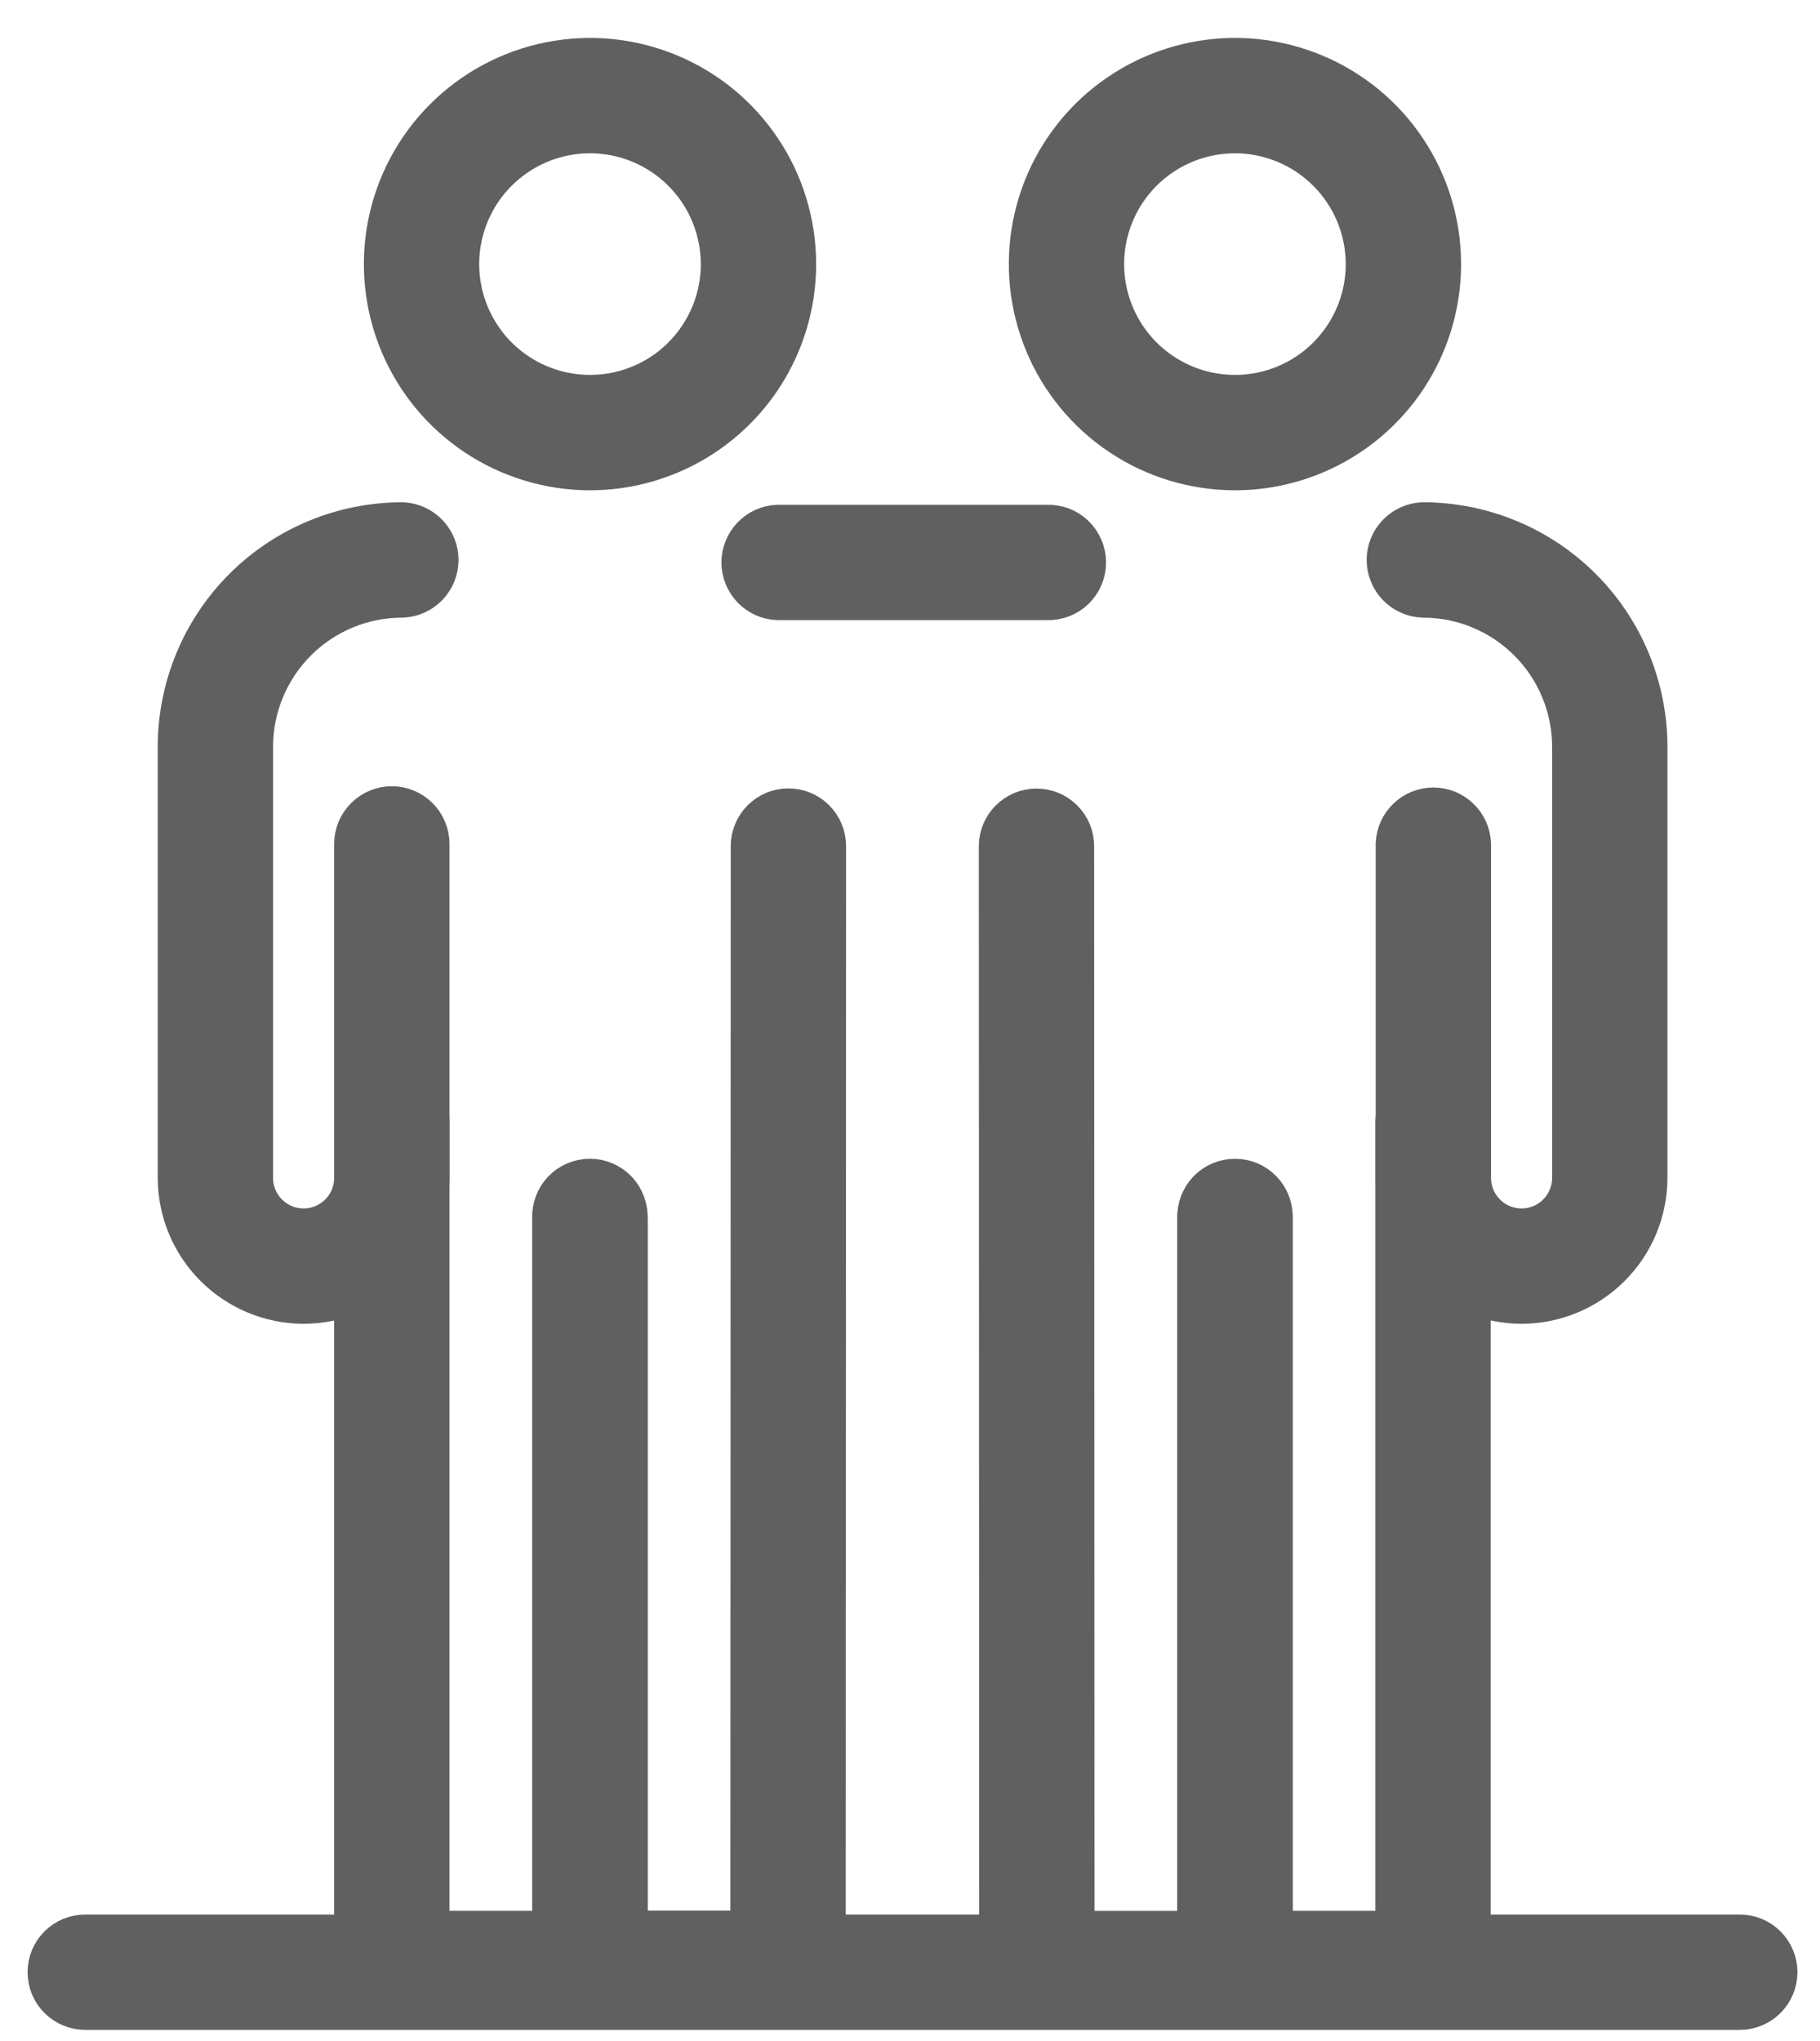 <svg width="33" height="37" viewBox="0 0 33 37" fill="none" xmlns="http://www.w3.org/2000/svg">
<path d="M5.505 23.498C4.936 23.497 4.391 23.27 3.989 22.868C3.587 22.466 3.361 21.921 3.36 21.352V13.537C3.361 12.494 3.775 11.495 4.512 10.758C5.249 10.021 6.249 9.607 7.291 9.605C7.432 9.611 7.564 9.672 7.662 9.773C7.759 9.875 7.814 10.01 7.814 10.151C7.814 10.292 7.759 10.427 7.662 10.529C7.564 10.63 7.432 10.691 7.291 10.697C6.538 10.697 5.816 10.997 5.284 11.529C4.751 12.062 4.452 12.784 4.451 13.537V21.352C4.451 21.632 4.562 21.9 4.76 22.098C4.957 22.296 5.225 22.407 5.505 22.407C5.784 22.407 6.053 22.296 6.25 22.098C6.448 21.9 6.559 21.632 6.559 21.352V15.299C6.559 15.154 6.616 15.015 6.719 14.913C6.821 14.81 6.96 14.753 7.104 14.753C7.249 14.753 7.388 14.81 7.49 14.913C7.592 15.015 7.65 15.154 7.65 15.299V21.352C7.649 21.921 7.423 22.466 7.021 22.869C6.619 23.271 6.074 23.497 5.505 23.498Z" fill="#606060" stroke="#606060"/>
<path d="M10.698 36.231H7.105C7.033 36.231 6.962 36.217 6.896 36.19C6.83 36.163 6.77 36.123 6.719 36.072C6.668 36.021 6.628 35.961 6.601 35.895C6.573 35.828 6.559 35.757 6.559 35.685V20.332C6.559 20.188 6.617 20.049 6.719 19.947C6.821 19.845 6.96 19.787 7.105 19.787C7.249 19.787 7.388 19.845 7.49 19.947C7.593 20.049 7.65 20.188 7.65 20.332V35.14H10.15V22.076C10.147 22.002 10.159 21.928 10.185 21.859C10.211 21.79 10.25 21.727 10.301 21.674C10.352 21.621 10.413 21.579 10.481 21.55C10.549 21.521 10.622 21.506 10.696 21.506C10.769 21.506 10.842 21.521 10.91 21.55C10.978 21.579 11.039 21.621 11.09 21.674C11.141 21.727 11.18 21.79 11.206 21.859C11.232 21.928 11.244 22.002 11.241 22.076V35.685C11.241 35.83 11.184 35.968 11.082 36.07C10.98 36.173 10.842 36.231 10.698 36.231Z" fill="#606060" stroke="#606060"/>
<path d="M14.291 36.231H10.698C10.626 36.231 10.555 36.217 10.489 36.19C10.423 36.163 10.363 36.122 10.312 36.071C10.261 36.021 10.221 35.961 10.193 35.895C10.166 35.828 10.152 35.757 10.152 35.685V22.117C10.149 22.044 10.16 21.97 10.186 21.901C10.212 21.832 10.252 21.77 10.303 21.716C10.354 21.663 10.415 21.621 10.483 21.592C10.551 21.563 10.624 21.548 10.697 21.548C10.771 21.548 10.844 21.563 10.912 21.592C10.979 21.621 11.041 21.663 11.092 21.716C11.143 21.77 11.182 21.832 11.208 21.901C11.234 21.97 11.246 22.044 11.243 22.117V35.137H13.743L13.75 15.337C13.75 15.193 13.807 15.054 13.91 14.952C14.012 14.849 14.151 14.792 14.295 14.792C14.44 14.792 14.579 14.849 14.681 14.952C14.783 15.054 14.841 15.193 14.841 15.337L14.834 35.683C14.834 35.754 14.821 35.825 14.794 35.892C14.767 35.958 14.727 36.019 14.676 36.07C14.626 36.121 14.566 36.161 14.5 36.189C14.434 36.217 14.363 36.231 14.291 36.231Z" fill="#606060" stroke="#606060"/>
<path d="M10.698 8.388C9.986 8.388 9.29 8.176 8.698 7.781C8.106 7.385 7.645 6.823 7.372 6.165C7.1 5.507 7.028 4.784 7.167 4.085C7.306 3.387 7.649 2.745 8.153 2.242C8.656 1.739 9.297 1.396 9.996 1.257C10.694 1.118 11.418 1.189 12.076 1.462C12.734 1.734 13.296 2.195 13.691 2.787C14.087 3.379 14.298 4.075 14.298 4.787C14.298 5.742 13.919 6.658 13.244 7.333C12.569 8.008 11.653 8.388 10.698 8.388ZM10.698 2.279C10.202 2.279 9.717 2.426 9.304 2.702C8.892 2.977 8.57 3.369 8.38 3.827C8.19 4.286 8.14 4.79 8.237 5.277C8.334 5.764 8.573 6.211 8.924 6.562C9.275 6.912 9.722 7.152 10.209 7.248C10.695 7.345 11.2 7.295 11.658 7.106C12.117 6.916 12.509 6.594 12.784 6.181C13.06 5.769 13.207 5.284 13.207 4.787C13.206 4.122 12.942 3.485 12.471 3.014C12.001 2.544 11.363 2.279 10.698 2.279Z" fill="#606060" stroke="#606060"/>
<path d="M27.589 23.498C27.02 23.497 26.475 23.27 26.073 22.868C25.671 22.466 25.445 21.921 25.444 21.352V15.299C25.45 15.158 25.51 15.025 25.612 14.928C25.713 14.83 25.849 14.776 25.989 14.776C26.13 14.776 26.265 14.83 26.367 14.928C26.469 15.025 26.529 15.158 26.535 15.299V21.352C26.535 21.632 26.646 21.9 26.844 22.098C27.041 22.296 27.309 22.407 27.589 22.407C27.868 22.407 28.137 22.296 28.334 22.098C28.532 21.9 28.643 21.632 28.643 21.352V13.537C28.642 12.784 28.343 12.062 27.81 11.529C27.278 10.997 26.556 10.697 25.803 10.697C25.662 10.691 25.529 10.63 25.432 10.529C25.335 10.427 25.28 10.292 25.28 10.151C25.28 10.01 25.335 9.875 25.432 9.773C25.529 9.672 25.662 9.611 25.803 9.605C26.845 9.607 27.844 10.021 28.581 10.758C29.318 11.495 29.733 12.494 29.734 13.537V21.352C29.733 21.921 29.507 22.466 29.105 22.868C28.703 23.27 28.157 23.497 27.589 23.498Z" fill="#606060" stroke="#606060"/>
<path d="M25.986 36.232H22.393C22.322 36.232 22.25 36.218 22.184 36.19C22.118 36.163 22.058 36.123 22.007 36.072C21.956 36.022 21.916 35.961 21.889 35.895C21.861 35.829 21.847 35.758 21.847 35.686V22.076C21.844 22.003 21.856 21.929 21.882 21.86C21.908 21.791 21.948 21.728 21.998 21.675C22.049 21.622 22.111 21.579 22.178 21.55C22.246 21.521 22.319 21.507 22.393 21.507C22.466 21.507 22.539 21.521 22.607 21.55C22.675 21.579 22.736 21.622 22.787 21.675C22.838 21.728 22.878 21.791 22.904 21.86C22.93 21.929 22.941 22.003 22.938 22.076V35.14H25.438V20.333C25.444 20.192 25.504 20.059 25.606 19.962C25.708 19.864 25.843 19.811 25.984 19.811C26.124 19.811 26.26 19.864 26.361 19.962C26.463 20.059 26.523 20.192 26.529 20.333V35.686C26.529 35.83 26.472 35.968 26.37 36.071C26.269 36.173 26.131 36.231 25.986 36.232Z" fill="#606060" stroke="#606060"/>
<path d="M18.986 10.742H14.104C13.963 10.736 13.83 10.676 13.733 10.574C13.636 10.472 13.581 10.337 13.581 10.196C13.581 10.056 13.636 9.92 13.733 9.819C13.83 9.717 13.963 9.657 14.104 9.651H18.986C19.059 9.648 19.133 9.659 19.202 9.685C19.271 9.711 19.334 9.751 19.387 9.802C19.44 9.853 19.482 9.914 19.511 9.982C19.54 10.05 19.555 10.123 19.555 10.196C19.555 10.27 19.54 10.343 19.511 10.411C19.482 10.478 19.44 10.54 19.387 10.591C19.334 10.642 19.271 10.681 19.202 10.707C19.133 10.733 19.059 10.745 18.986 10.742Z" fill="#606060" stroke="#606060"/>
<path d="M22.394 36.231H18.801C18.729 36.232 18.658 36.217 18.592 36.19C18.526 36.163 18.465 36.123 18.415 36.072C18.364 36.021 18.324 35.961 18.296 35.895C18.269 35.828 18.255 35.757 18.255 35.685L18.248 15.34C18.248 15.196 18.305 15.057 18.408 14.955C18.51 14.852 18.649 14.795 18.794 14.795C18.938 14.795 19.077 14.852 19.179 14.955C19.282 15.057 19.339 15.196 19.339 15.34L19.346 35.141H21.846V22.117C21.843 22.044 21.855 21.97 21.881 21.901C21.907 21.832 21.946 21.77 21.997 21.716C22.048 21.663 22.11 21.621 22.177 21.592C22.245 21.563 22.318 21.548 22.392 21.548C22.465 21.548 22.538 21.563 22.606 21.592C22.674 21.621 22.735 21.663 22.786 21.716C22.837 21.77 22.876 21.832 22.902 21.901C22.928 21.97 22.94 22.044 22.937 22.117V35.683C22.937 35.754 22.924 35.825 22.897 35.892C22.869 35.958 22.83 36.018 22.779 36.069C22.729 36.12 22.669 36.161 22.603 36.188C22.537 36.216 22.466 36.231 22.394 36.231Z" fill="#606060" stroke="#606060"/>
<path d="M22.392 8.388C21.68 8.388 20.984 8.176 20.392 7.781C19.8 7.385 19.338 6.823 19.066 6.165C18.794 5.507 18.722 4.784 18.861 4.085C19 3.387 19.343 2.745 19.846 2.242C20.35 1.739 20.991 1.396 21.69 1.257C22.388 1.118 23.112 1.189 23.77 1.462C24.428 1.734 24.99 2.195 25.385 2.787C25.781 3.379 25.992 4.075 25.992 4.787C25.992 5.742 25.613 6.658 24.938 7.333C24.262 8.008 23.347 8.388 22.392 8.388ZM22.392 2.279C21.896 2.279 21.411 2.426 20.998 2.702C20.585 2.977 20.264 3.369 20.074 3.827C19.884 4.286 19.834 4.79 19.931 5.277C20.028 5.764 20.267 6.211 20.618 6.562C20.969 6.912 21.416 7.152 21.903 7.248C22.389 7.345 22.894 7.295 23.352 7.106C23.811 6.916 24.203 6.594 24.478 6.181C24.754 5.769 24.901 5.284 24.901 4.787C24.9 4.122 24.636 3.485 24.165 3.014C23.695 2.544 23.057 2.279 22.392 2.279Z" fill="#606060" stroke="#606060"/>
<path d="M31.545 36.298H1.545C1.4 36.298 1.262 36.24 1.159 36.138C1.057 36.036 1 35.897 1 35.752C1 35.608 1.057 35.469 1.159 35.367C1.262 35.264 1.4 35.207 1.545 35.207H31.545C31.69 35.207 31.828 35.264 31.931 35.367C32.033 35.469 32.091 35.608 32.091 35.752C32.091 35.897 32.033 36.036 31.931 36.138C31.828 36.24 31.69 36.298 31.545 36.298Z" fill="#606060" stroke="#606060"/>
</svg>
